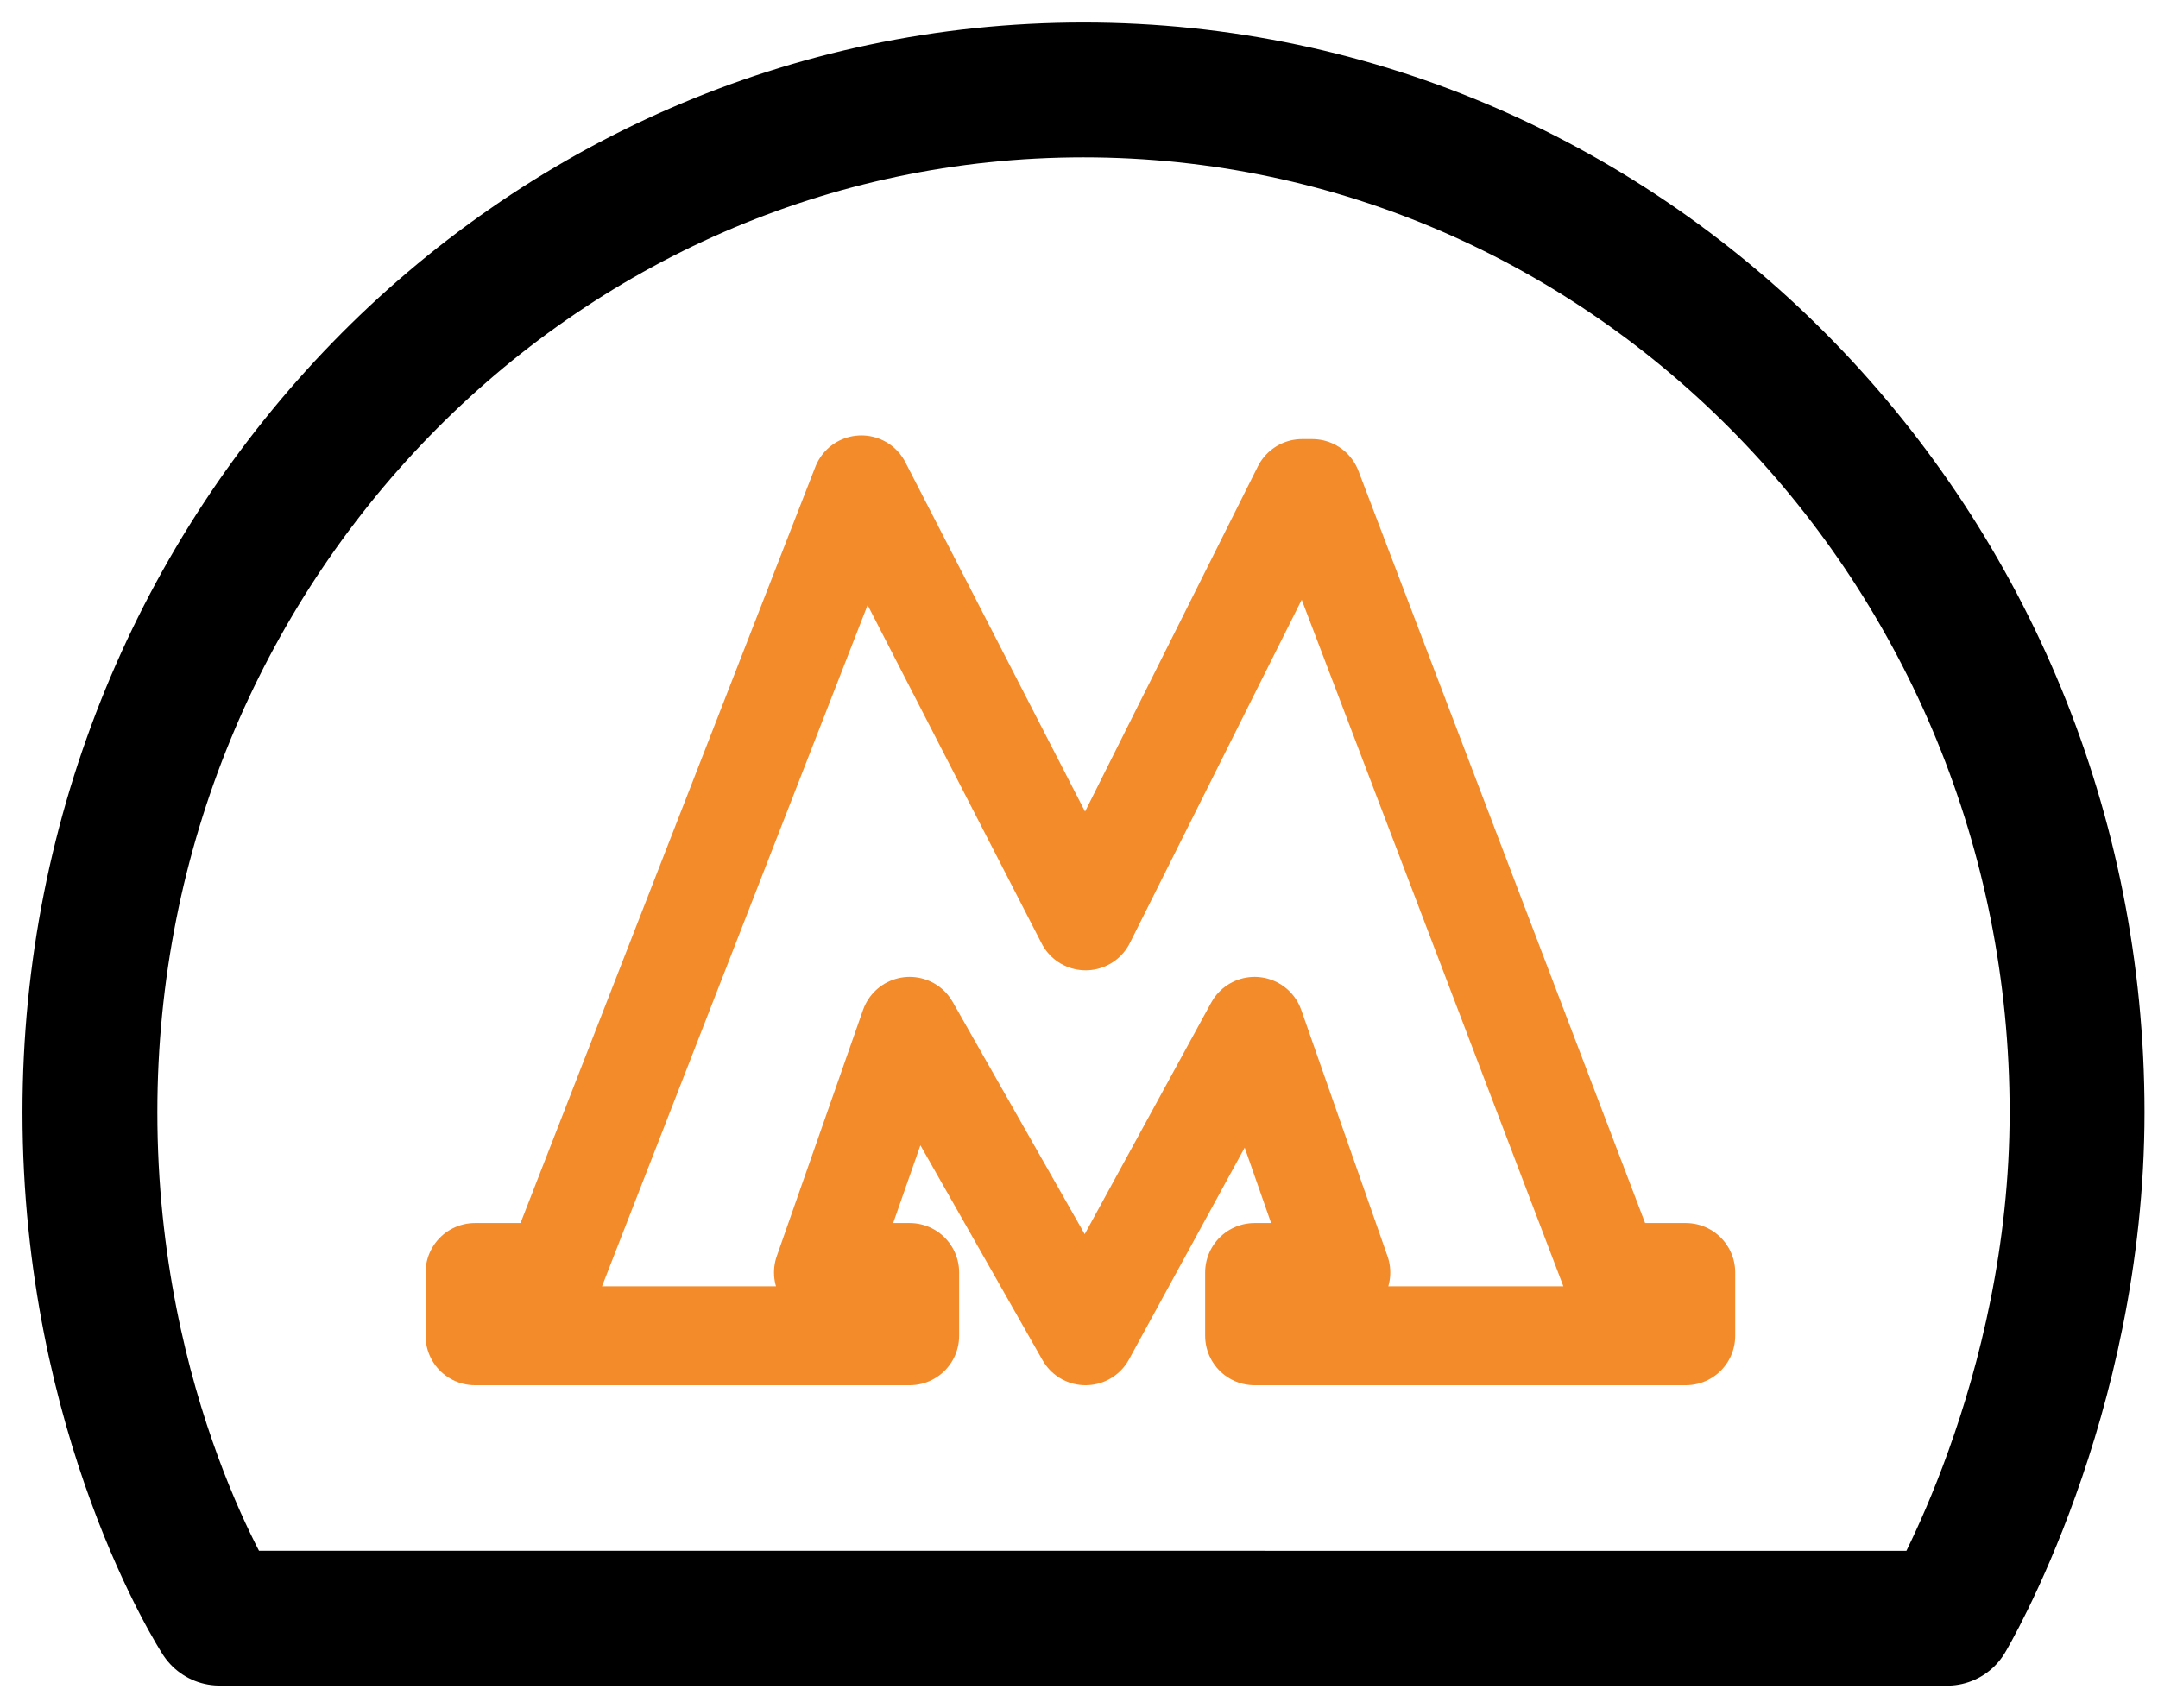 <svg fill="none" height="19" viewBox="0 0 24 19" width="24" xmlns="http://www.w3.org/2000/svg"><g stroke-linecap="round" stroke-linejoin="round"><path d="m12.05 1c-6.103 0-11.05 5.092-11.05 11.372 0 3.406 1.442 5.627 1.442 5.627l19.212.001s1.446-2.427 1.446-5.628c0-6.281-4.947-11.372-11.05-11.372z" stroke="#000" stroke-width="1.5"/><path d="m14.594 5.434-.113-0-2.407 4.809-2.494-4.85-3.415 8.761h-.882v.704h4.834v-.704h-.959l.959-2.738 1.956 3.442 1.88-3.442.959 2.738h-.959v.704h4.795v-.704h-.831z" stroke="#f38b2a" stroke-width="1.1"/></g></svg>